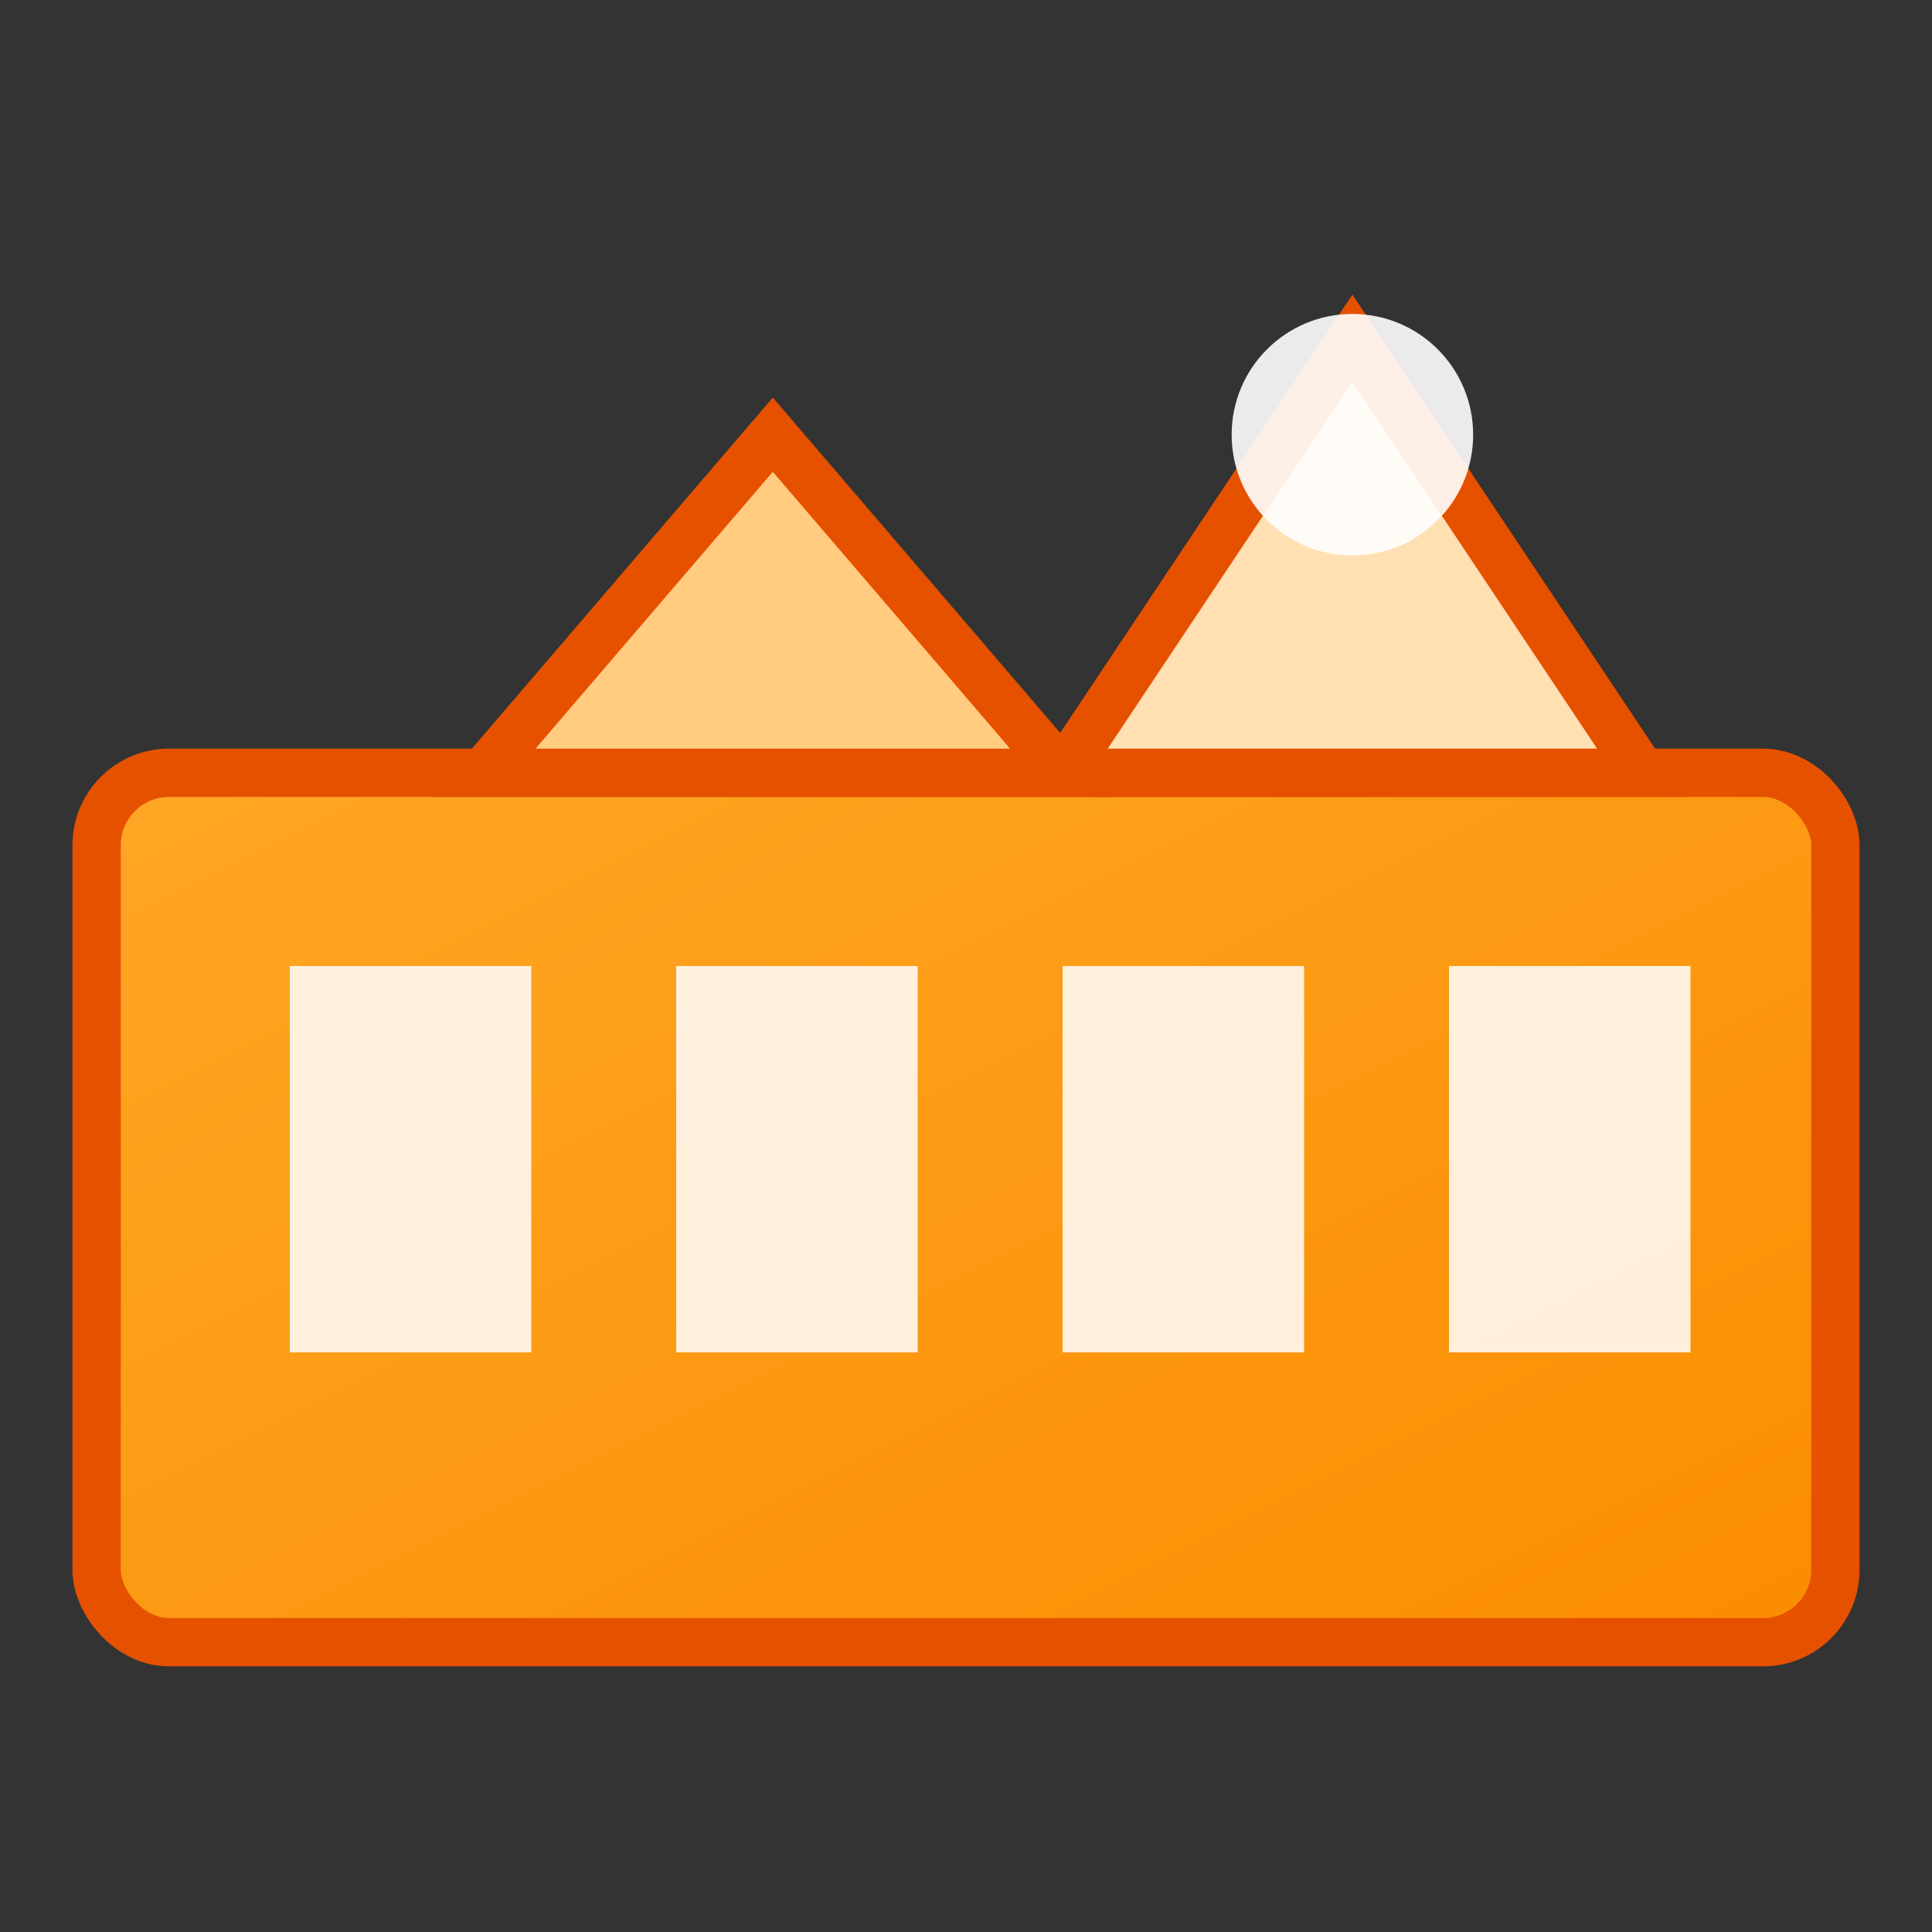 <svg xmlns="http://www.w3.org/2000/svg" viewBox="0 0 80 80" width="80" height="80">
  <rect x="0" y="0" width="80" height="80" fill="#333333" stroke="none"/>
  <defs>
    <linearGradient id="f" x1="0" y1="0" x2="1" y2="1">
      <stop offset="0%" stop-color="#ffa726"/>
      <stop offset="100%" stop-color="#fb8c00"/>
    </linearGradient>
  </defs>
  <rect x="4" y="32" width="72" height="36" rx="3" ry="3" fill="url(#f)" stroke="#e65100" stroke-width="2"/>
  <rect x="12" y="40" width="10" height="16" fill="#fff" opacity="0.85"/>
  <rect x="28" y="40" width="10" height="16" fill="#fff" opacity="0.85"/>
  <rect x="44" y="40" width="10" height="16" fill="#fff" opacity="0.85"/>
  <rect x="60" y="40" width="10" height="16" fill="#fff" opacity="0.85"/>
  <path d="M20 32 L32 18 L44 32 Z" fill="#ffcc80" stroke="#e65100" stroke-width="2"/>
  <path d="M44 32 L56 14 L68 32 Z" fill="#ffe0b2" stroke="#e65100" stroke-width="2"/>
  <circle cx="56" cy="18" r="5" fill="#fff" opacity="0.9"/>
</svg>